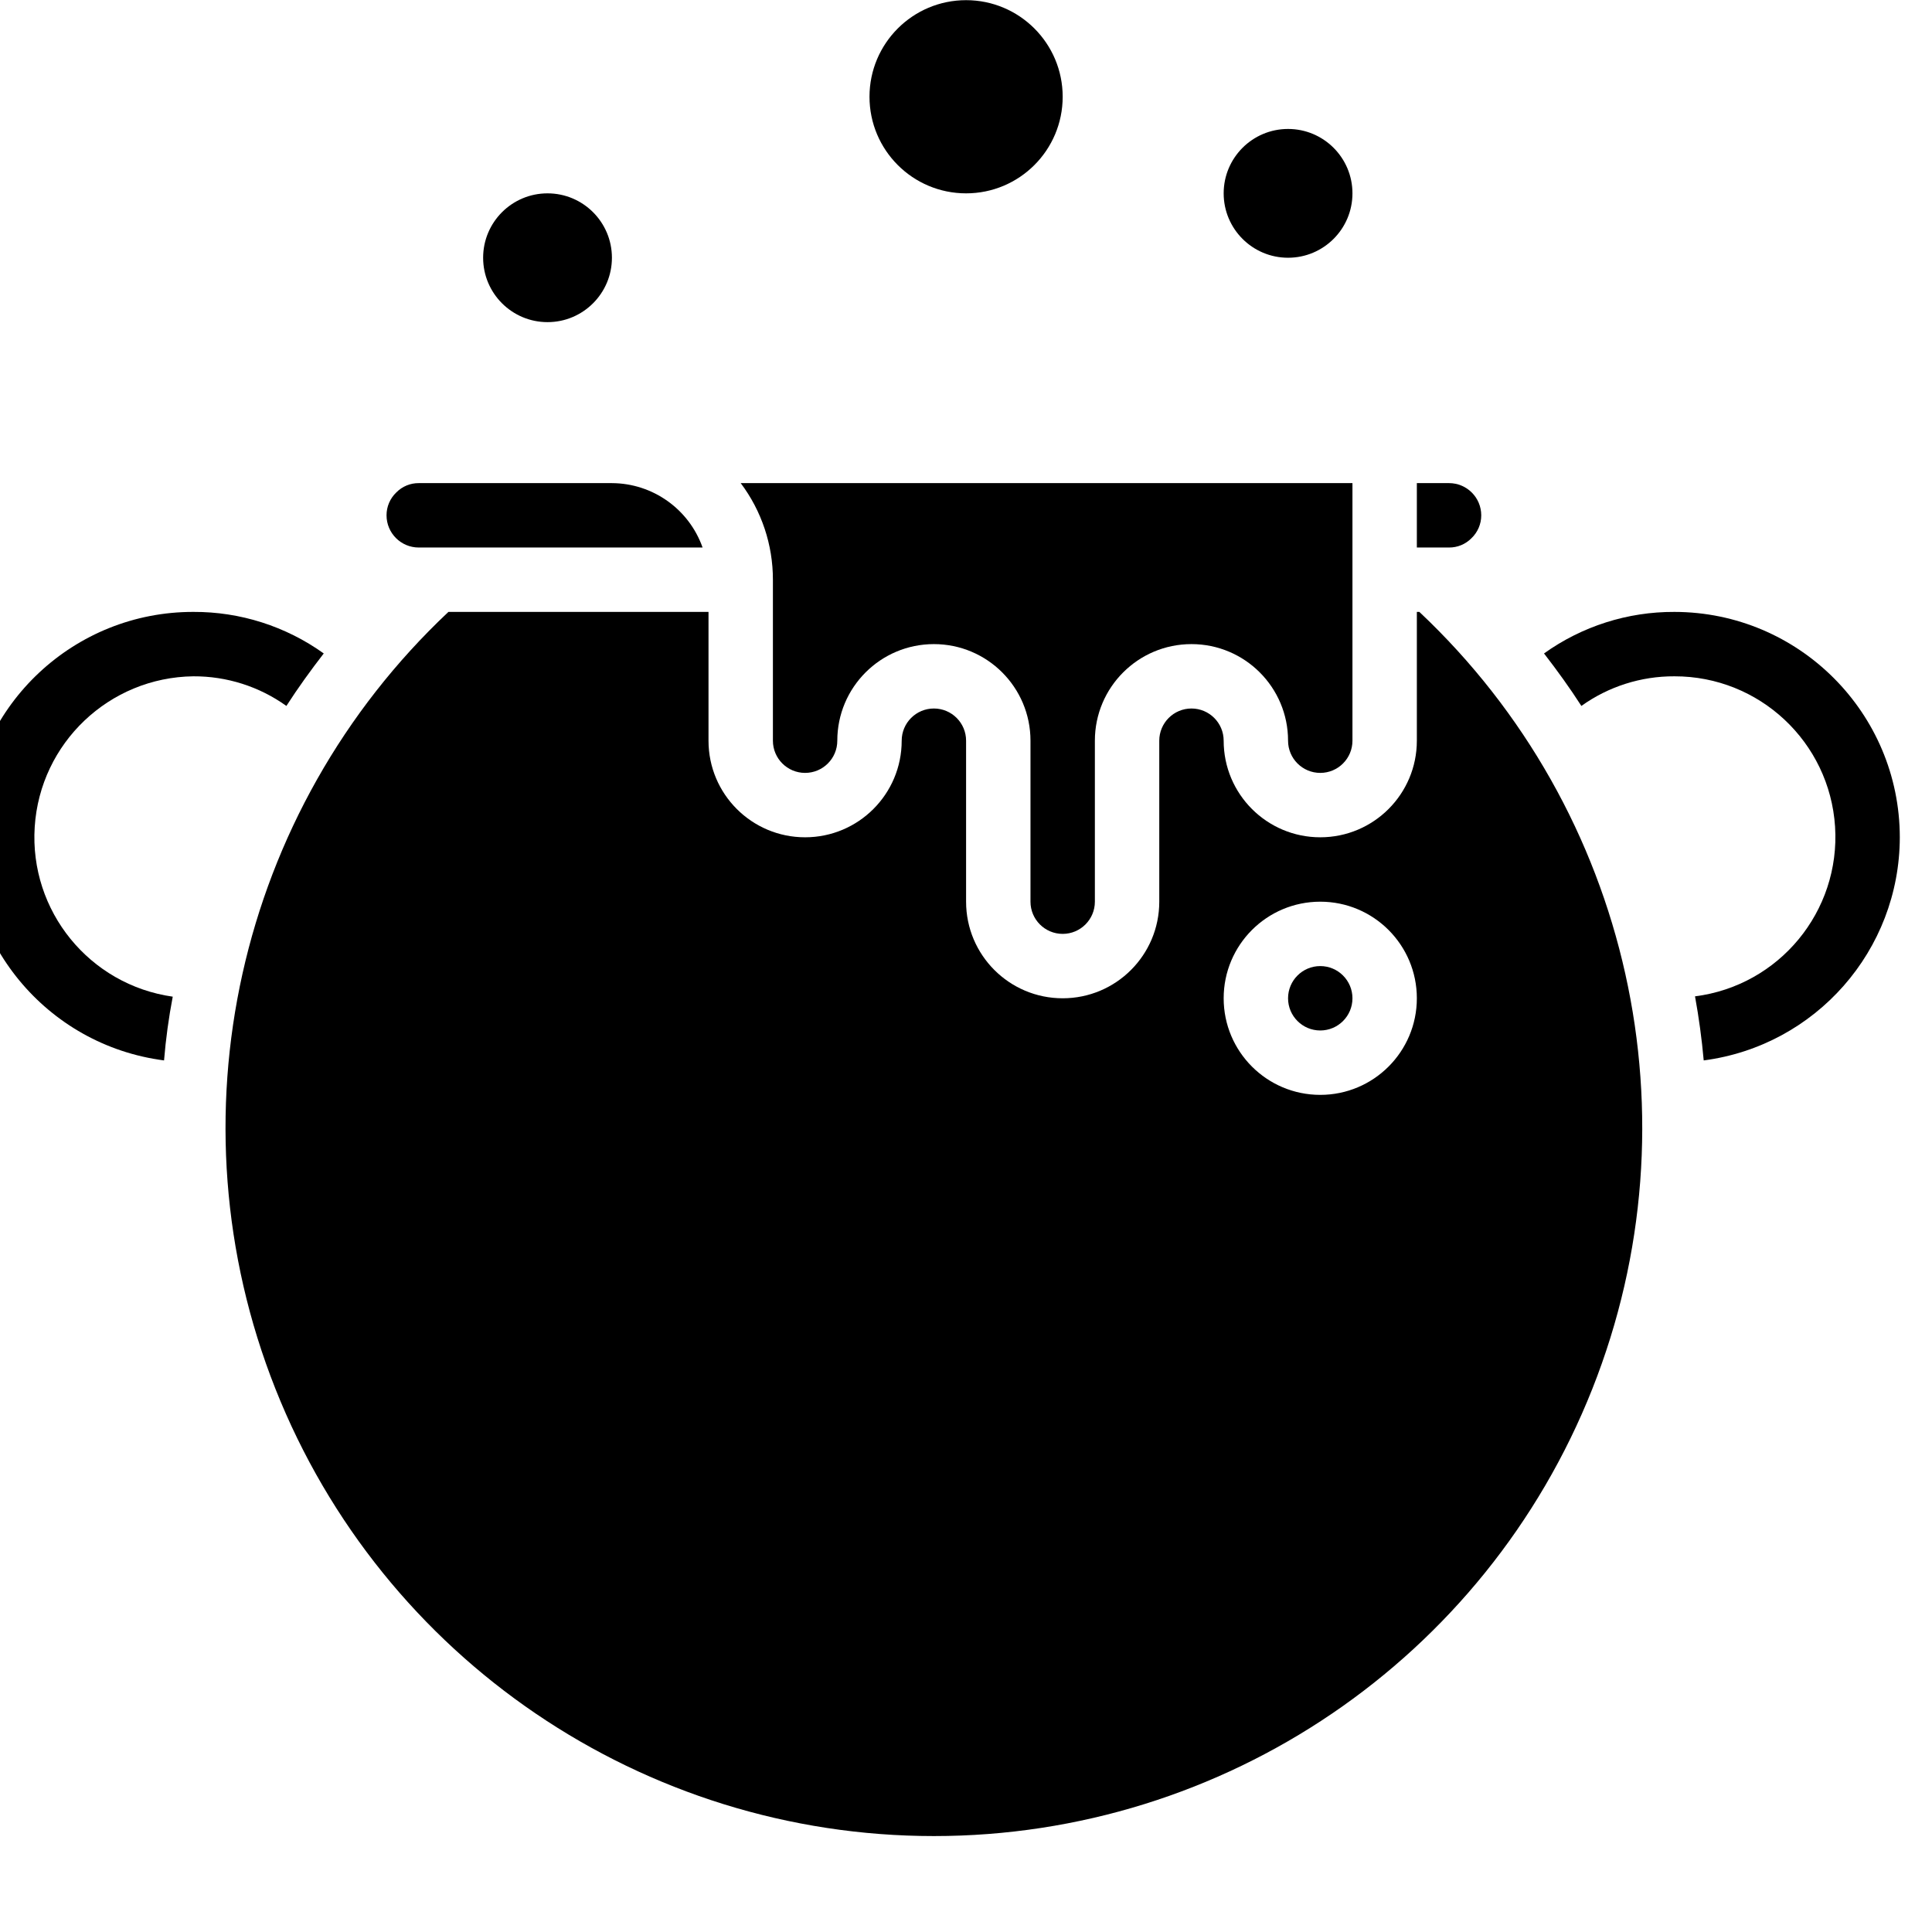 <svg id="icon" height="480pt" viewBox="8 0 480.042 480" width="480pt" xmlns="http://www.w3.org/2000/svg"><path d="m272.043 24.02c0 13.258-10.746 24-24 24-13.258 0-24-10.742-24-24 0-13.254 10.742-24 24-24 13.254 0 24 10.746 24 24zm0 0"/><path d="m344.043 48.02c0 8.836-7.164 16-16 16-8.836 0-16-7.164-16-16 0-8.836 7.164-16 16-16 8.836 0 16 7.164 16 16zm0 0"/><path d="m160.043 64.02c0 8.836-7.164 16-16 16-8.836 0-16-7.164-16-16 0-8.836 7.164-16 16-16 8.836 0 16 7.164 16 16zm0 0"/><path d="m480.043 208.02c-.043 28.082-20.879 51.789-48.723 55.441-.48-5.359-1.199-10.641-2.16-15.922 20.914-2.66 36.148-21.125 34.797-42.164-1.355-21.035-18.836-37.395-39.914-37.355-8.289-.039-16.383 2.535-23.121 7.363-2.879-4.48-6-8.801-9.281-13.043 9.445-6.762 20.785-10.375 32.402-10.32 30.91.035 55.965 25.09 56 56zm0 0"/><path d="m88.441 162.34c-3.281 4.242-6.398 8.562-9.281 13.043-6.738-4.828-14.828-7.402-23.117-7.363-20.902.262-38.078 16.57-39.418 37.43-1.344 20.859 13.602 39.234 34.297 42.172-1.004 5.238-1.727 10.523-2.16 15.84-29.273-3.793-50.566-29.68-48.645-59.137 1.926-29.457 26.406-52.352 55.926-52.305 11.617-.055 22.953 3.559 32.398 10.32zm0 0"/><path d="m360.664 152.02h-.621v32c0 13.258-10.746 24-24 24-13.258 0-24-10.742-24-24 0-4.418-3.582-8-8-8s-8 3.582-8 8v40c0 13.258-10.746 24-24 24-13.258 0-24-10.742-24-24v-40c0-4.418-3.582-8-8-8s-8 3.582-8 8c0 13.258-10.746 24-24 24-13.258 0-24-10.742-24-24v-32h-64.625c-52.547 49.453-69.582 125.973-42.98 193.047 26.602 67.074 91.449 111.117 163.605 111.117s137.004-44.043 163.602-111.117c26.602-67.074 9.566-143.594-42.98-193.047zm-24.621 120c-13.258 0-24-10.742-24-24 0-13.254 10.742-24 24-24 13.254 0 24 10.746 24 24 0 13.258-10.746 24-24 24zm0 0"/><path d="m344.043 248.02c0 4.418-3.582 8-8 8s-8-3.582-8-8 3.582-8 8-8 8 3.582 8 8zm0 0"/><path d="m272.043 232.02c4.418 0 8-3.582 8-8v-40c0-13.254 10.742-24 24-24 13.254 0 24 10.746 24 24 0 4.418 3.582 8 8 8s8-3.582 8-8v-64h-152c5.203 6.918 8.012 15.344 8 24v40c0 4.418 3.582 8 8 8s8-3.582 8-8c0-13.254 10.742-24 24-24 13.254 0 24 10.746 24 24v40c0 4.418 3.582 8 8 8zm0 0"/><path d="m112.043 120.02c-2.086-.016-4.09.812-5.555 2.297-1.566 1.484-2.453 3.547-2.445 5.703 0 4.418 3.582 8 8 8h70.527c-3.379-9.555-12.395-15.957-22.527-16zm0 0"/><path d="m368.043 120.02h-8v16h8c2.082.016 4.086-.812 5.551-2.293 1.566-1.484 2.453-3.547 2.449-5.707 0-4.418-3.582-8-8-8zm0 0"/></svg>
